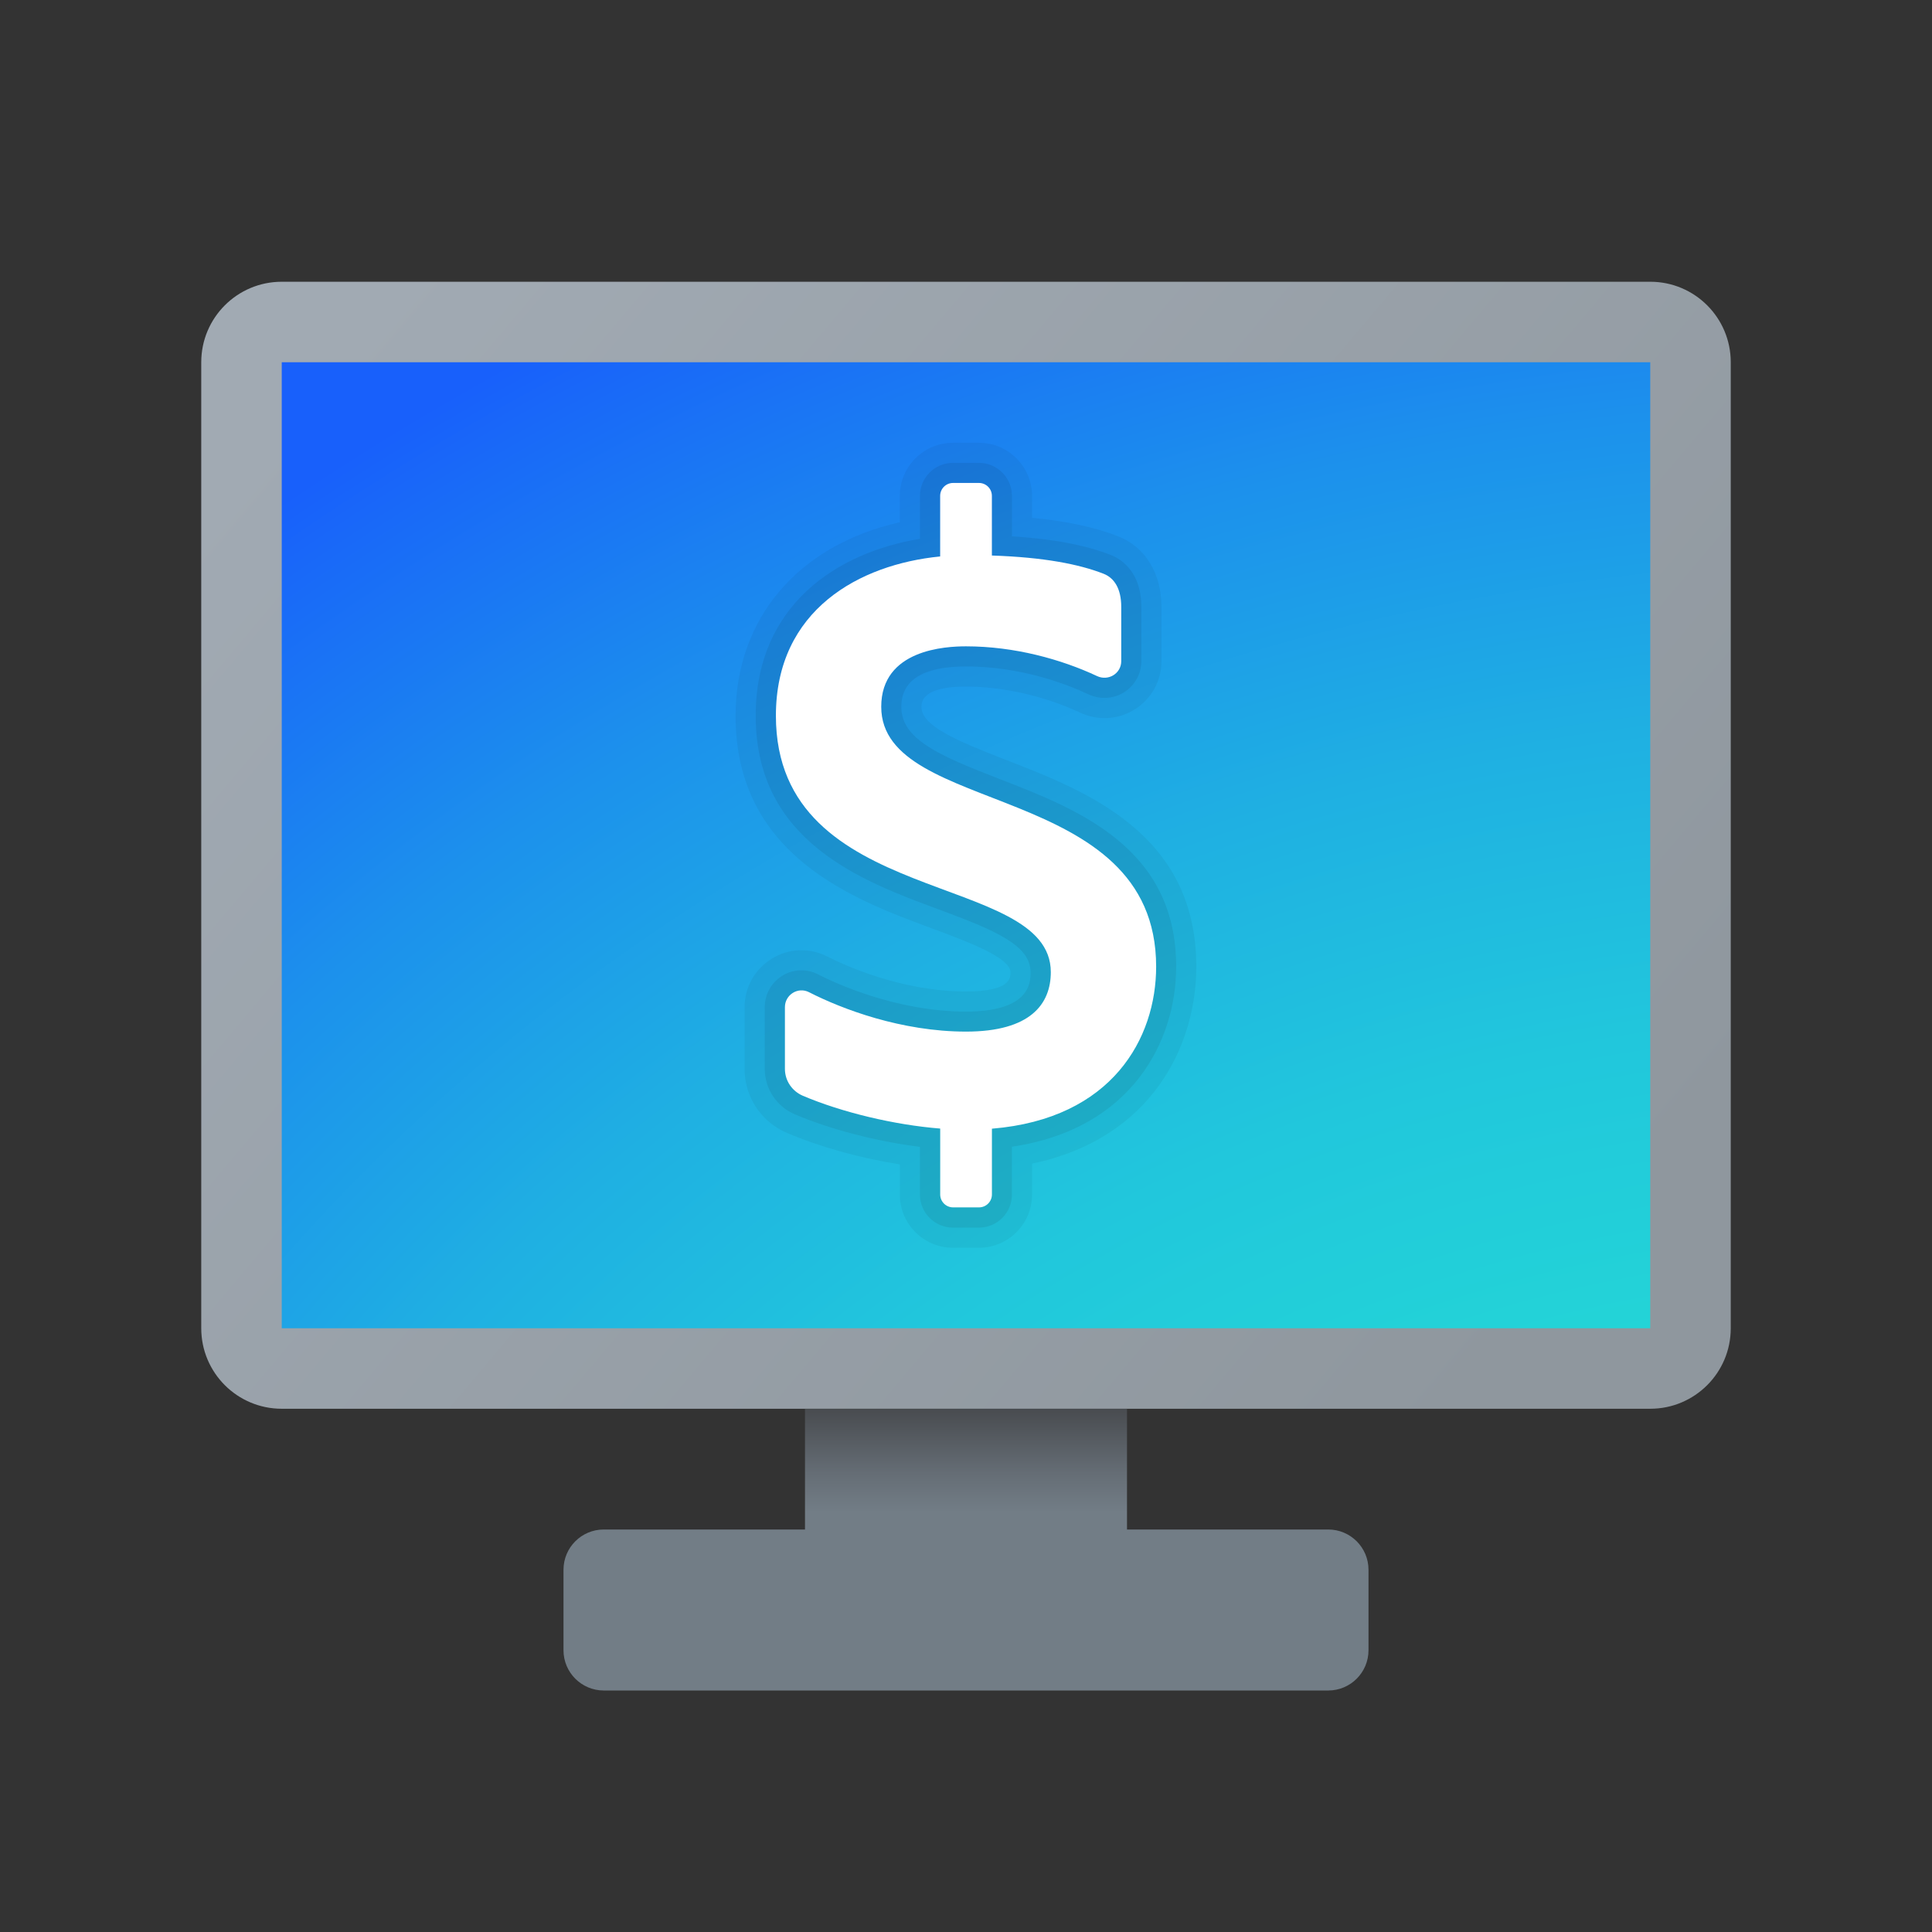 <svg xmlns="http://www.w3.org/2000/svg" viewBox="0 0 48 48"><rect x="0" y="0" width="48" height="48" fill="#333333" stroke="none"/><linearGradient id="TcdnHB061KFJkw9td_IdDa" x1="8.663" x2="38.122" y1="-26.059" y2="-50.915" gradientTransform="matrix(1 0 0 -1 0 -18)" gradientUnits="userSpaceOnUse"><stop offset="0" stop-color="#a1aab3"/><stop offset="1" stop-color="#8f979e"/></linearGradient><path fill="url(#TcdnHB061KFJkw9td_IdDa)" d="M41,35H7c-1.105,0-2-0.895-2-2V9c0-1.105,0.895-2,2-2h34c1.105,0,2,0.895,2,2v24	C43,34.105,42.105,35,41,35z"/><radialGradient id="TcdnHB061KFJkw9td_IdDb" cx="144.279" cy="-162.595" r="86.245" gradientTransform="matrix(.809 0 0 -.719 -69.713 -57.937)" gradientUnits="userSpaceOnUse"><stop offset=".323" stop-color="#23d9d6"/><stop offset=".427" stop-color="#23d4d7"/><stop offset=".542" stop-color="#21c7dc"/><stop offset=".664" stop-color="#1fb0e2"/><stop offset=".789" stop-color="#1c91ec"/><stop offset=".917" stop-color="#1969f8"/><stop offset=".944" stop-color="#1860fb"/></radialGradient><rect width="34" height="24" x="7" y="9" fill="url(#TcdnHB061KFJkw9td_IdDb)"/><linearGradient id="TcdnHB061KFJkw9td_IdDc" x1="24" x2="24" y1="-52.985" y2="-60.014" gradientTransform="matrix(1 0 0 -1 0 -18)" gradientUnits="userSpaceOnUse"><stop offset="0" stop-color="#484b4f"/><stop offset=".23" stop-color="#656d75"/><stop offset=".367" stop-color="#727d86"/></linearGradient><path fill="url(#TcdnHB061KFJkw9td_IdDc)" d="M33,38h-5v-3h-8v3h-5c-0.552,0-1,0.448-1,1v2c0,0.552,0.448,1,1,1h18c0.552,0,1-0.448,1-1v-2	C34,38.448,33.552,38,33,38z"/><path d="M24.823,19.35c-1.506-0.585-2.43-0.984-2.43-1.789c0-0.665,0.541-1.003,1.606-1.003	c1.366,0,2.493,0.434,3.044,0.693c0.29,0.135,0.623,0.114,0.891-0.056c0.264-0.168,0.422-0.456,0.422-0.77v-1.347	c0-0.897-0.531-1.201-0.76-1.29c-0.637-0.248-1.443-0.4-2.455-0.463v-1.005c0-0.453-0.369-0.821-0.821-0.821h-0.643	c-0.453,0-0.821,0.368-0.821,0.821v1.067c-2.049,0.338-4.081,1.64-4.081,4.396c0,3.127,2.629,4.101,4.548,4.812	c1.419,0.525,2.281,0.893,2.281,1.559c0,0.242,0,0.978-1.606,0.978c-1.732,0-3.25-0.707-3.674-0.924	c-0.284-0.146-0.616-0.133-0.888,0.034C19.164,24.41,19,24.703,19,25.025v1.532c0,0.493,0.295,0.938,0.751,1.13	c0.883,0.376,2.037,0.673,3.105,0.806v1.186c0,0.453,0.369,0.821,0.821,0.821h0.643c0.453,0,0.821-0.368,0.821-0.821V28.49	c3.001-0.445,4.081-2.65,4.081-4.474C29.224,21.059,26.784,20.11,24.823,19.35z" opacity=".07"/><path d="M25.004,18.884c-1.275-0.495-2.111-0.854-2.111-1.323c0-0.334,0.372-0.503,1.106-0.503	c0.927,0,1.958,0.235,2.832,0.646c0.446,0.21,0.958,0.177,1.372-0.086c0.409-0.261,0.653-0.706,0.653-1.191v-1.347	c0-0.837-0.403-1.493-1.079-1.757c-0.582-0.226-1.286-0.377-2.136-0.458v-0.543c0-0.729-0.593-1.321-1.321-1.321h-0.643	c-0.729,0-1.321,0.593-1.321,1.321v0.654c-2.508,0.562-4.081,2.376-4.081,4.809c0,3.475,2.934,4.562,4.875,5.28	c0.871,0.322,1.955,0.724,1.955,1.09c0,0.143,0,0.478-1.106,0.478c-1.62,0-3.047-0.665-3.446-0.869	c-0.439-0.224-0.955-0.206-1.376,0.053c-0.424,0.26-0.678,0.712-0.678,1.21v1.532c0,0.695,0.416,1.319,1.056,1.59	c0.816,0.348,1.816,0.624,2.801,0.78v0.751c0,0.729,0.593,1.321,1.321,1.321h0.643c0.729,0,1.321-0.593,1.321-1.321v-0.77	c2.992-0.627,4.081-2.953,4.081-4.893C29.724,20.716,26.996,19.657,25.004,18.884z" opacity=".05"/><path fill="#fff" d="M28.724,24.016c0-4.626-6.83-3.723-6.83-6.456c0-1.427,1.604-1.502,2.106-1.502	c1.206,0,2.369,0.323,3.256,0.739c0.28,0.131,0.601-0.063,0.601-0.372v-1.346c0-0.451-0.17-0.719-0.441-0.825	c-0.608-0.237-1.482-0.409-2.773-0.452v-1.482c0-0.178-0.144-0.321-0.321-0.321h-0.643c-0.178,0-0.321,0.144-0.321,0.321v1.505	c-2.003,0.196-4.081,1.327-4.081,3.957c0,4.796,6.83,3.845,6.83,6.37c0,0.794-0.507,1.478-2.106,1.478	c-1.607,0-3.084-0.561-3.901-0.979c-0.275-0.141-0.599,0.063-0.599,0.372v1.532c0,0.294,0.177,0.555,0.448,0.67	c0.968,0.411,2.267,0.723,3.41,0.814v1.637c0,0.178,0.144,0.321,0.321,0.321h0.643c0.178,0,0.321-0.144,0.321-0.321v-1.634	C27.64,27.795,28.724,25.788,28.724,24.016z"/></svg>